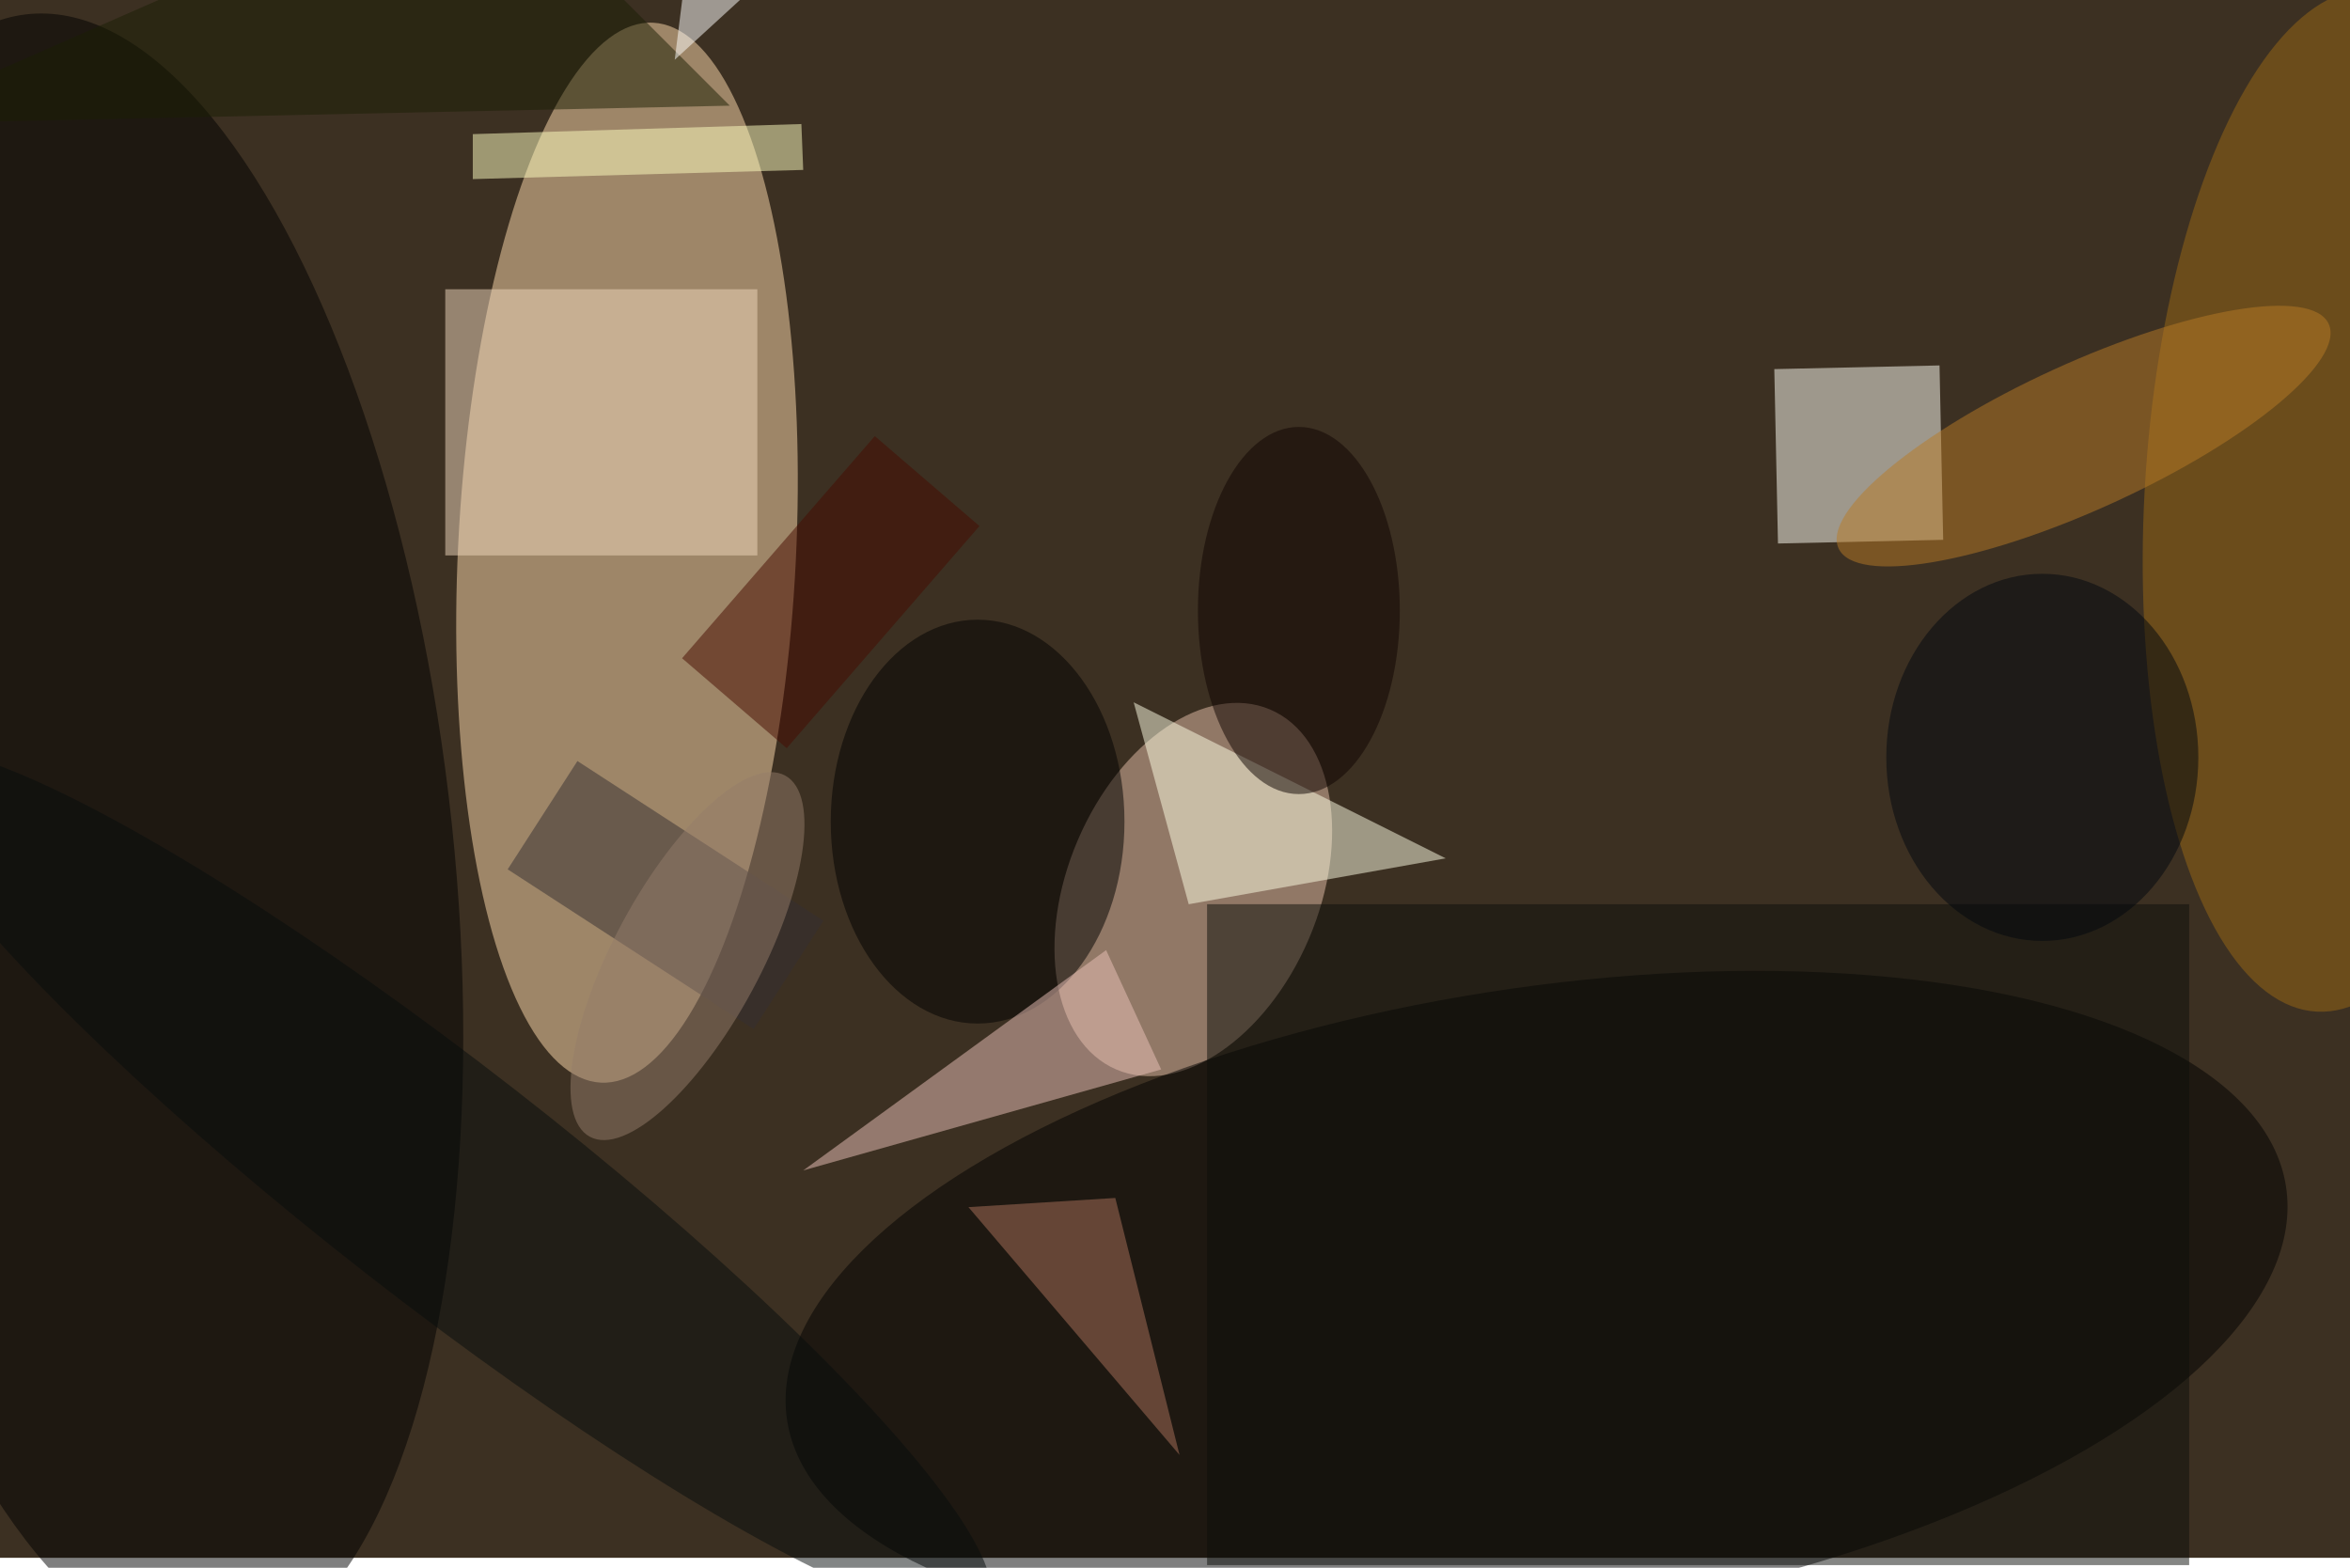 <svg xmlns="http://www.w3.org/2000/svg" viewBox="0 0 700 467"><filter id="b"><feGaussianBlur stdDeviation="12" /></filter><path fill="#3c3022" d="M0 0h700v464H0z"/><g filter="url(#b)" transform="translate(1.4 1.4) scale(2.734)" fill-opacity=".5"><ellipse fill="#ffdcae" rx="1" ry="1" transform="matrix(18.391 .905 -2.842 57.738 67.8 59.7)"/><ellipse fill="#e6c1ab" rx="1" ry="1" transform="matrix(-8.388 19.606 -12.585 -5.384 129.5 96.4)"/><ellipse rx="1" ry="1" transform="matrix(81.646 -12.785 5.311 33.913 166.9 141.5)"/><path fill="#fffff6" d="M193.2 58.7l-.4-19 18-.4.4 19z"/><ellipse rx="1" ry="1" transform="matrix(35.377 -4.234 10.706 89.443 13 90.5)"/><ellipse fill="#9b6914" rx="1" ry="1" transform="matrix(-21.842 -1.221 3.114 -55.701 255 54)"/><path fill="#f1d8bf" d="M48 31h34v29H48z"/><ellipse fill="#010000" cx="106" cy="89" rx="16" ry="22"/><ellipse fill="#b87b27" rx="1" ry="1" transform="matrix(26.7 -12.224 3.307 7.223 226.5 47)"/><path fill="#ffffe6" d="M123 76l34 17-28 5z"/><path fill="#ecc3bb" d="M126 116l-6-13-33 24z"/><path fill="#0d0e0b" d="M131 98h107v72H131z"/><path fill="#470a00" d="M73.8 71.2l21-24.2 11.4 9.8-21 24.2z"/><path fill="#342f32" d="M81.6 111.6L54.8 94.2l7.6-11.8 26.8 17.4z"/><path fill="#ad735d" d="M121 130l7 28-23-27z"/><ellipse fill="#0e0200" cx="141" cy="66" rx="11" ry="20"/><path fill="#1b1e04" d="M52-16l27 27-93 2z"/><ellipse fill="#00060e" cx="222" cy="82" rx="17" ry="20"/><path fill="#fff" d="M74-2l-1 8L85-5z"/><path fill="#ffffc2" d="M51 14.1L86.8 13l.2 5-36 1z"/><ellipse fill="#957d6b" rx="1" ry="1" transform="rotate(118.4 6.3 74) scale(22.367 7.979)"/><ellipse fill="#060c0d" rx="1" ry="1" transform="matrix(7.915 -10.167 59.365 46.215 47.6 128.3)"/></g></svg>